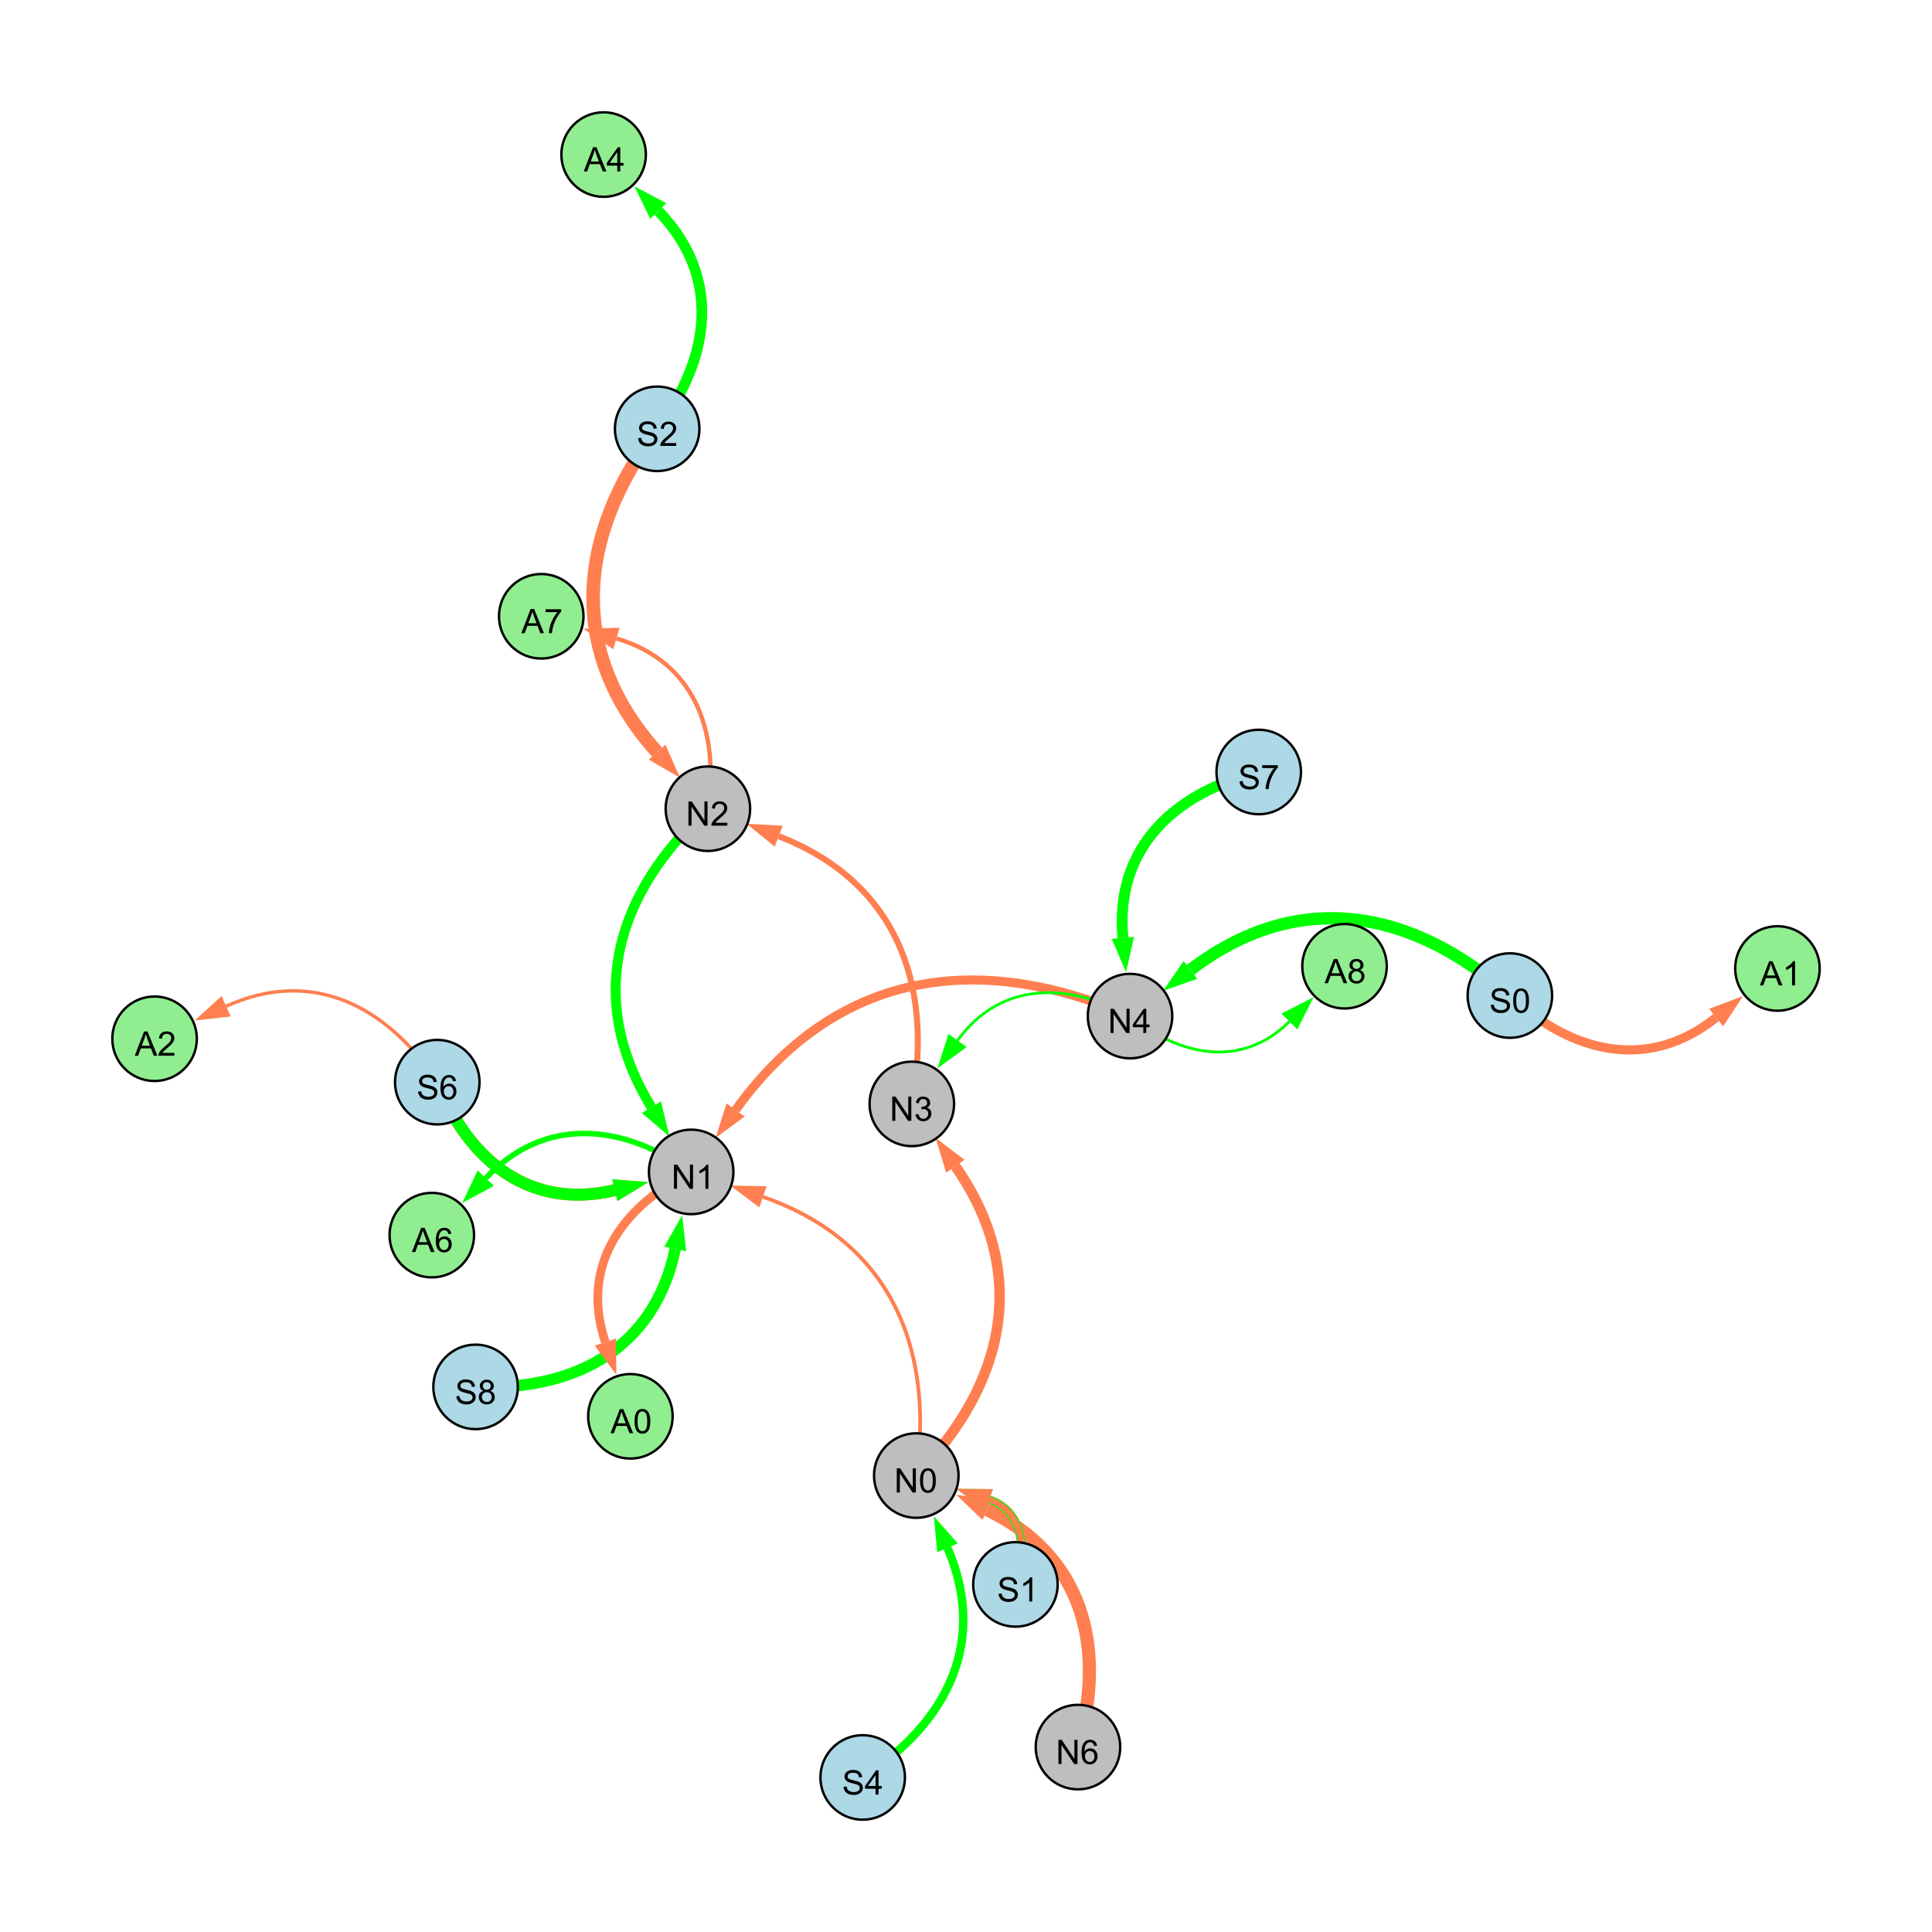 <?xml version="1.0" encoding="UTF-8"?>
<svg xmlns="http://www.w3.org/2000/svg" xmlns:xlink="http://www.w3.org/1999/xlink" width="800" height="800" viewBox="0 0 800 800">
<defs>
<g>
<g id="glyph-0-0">
<path d="M 0.629 -3.219 L 1.879 -3.328 C 1.938 -2.828 2.078 -2.418 2.293 -2.094 C 2.512 -1.773 2.848 -1.516 3.301 -1.316 C 3.758 -1.117 4.27 -1.02 4.84 -1.02 C 5.344 -1.02 5.793 -1.094 6.18 -1.242 C 6.566 -1.395 6.855 -1.602 7.043 -1.863 C 7.234 -2.125 7.328 -2.41 7.328 -2.719 C 7.328 -3.035 7.238 -3.309 7.055 -3.543 C 6.871 -3.777 6.57 -3.977 6.152 -4.137 C 5.883 -4.242 5.289 -4.402 4.367 -4.625 C 3.449 -4.844 2.805 -5.055 2.434 -5.25 C 1.953 -5.5 1.598 -5.812 1.363 -6.184 C 1.129 -6.555 1.012 -6.969 1.012 -7.43 C 1.012 -7.938 1.156 -8.41 1.441 -8.848 C 1.73 -9.289 2.148 -9.621 2.699 -9.852 C 3.25 -10.078 3.863 -10.191 4.539 -10.191 C 5.281 -10.191 5.938 -10.074 6.504 -9.832 C 7.07 -9.594 7.508 -9.242 7.812 -8.777 C 8.117 -8.312 8.281 -7.785 8.305 -7.199 L 7.035 -7.102 C 6.965 -7.734 6.734 -8.215 6.34 -8.539 C 5.945 -8.863 5.363 -9.023 4.594 -9.023 C 3.793 -9.023 3.207 -8.875 2.84 -8.582 C 2.473 -8.289 2.289 -7.934 2.289 -7.52 C 2.289 -7.16 2.422 -6.863 2.68 -6.633 C 2.934 -6.398 3.602 -6.16 4.68 -5.918 C 5.758 -5.672 6.496 -5.461 6.898 -5.277 C 7.48 -5.008 7.91 -4.668 8.188 -4.254 C 8.469 -3.844 8.605 -3.367 8.605 -2.828 C 8.605 -2.297 8.453 -1.793 8.148 -1.324 C 7.844 -0.852 7.406 -0.484 6.832 -0.223 C 6.262 0.039 5.617 0.172 4.902 0.172 C 3.996 0.172 3.234 0.039 2.621 -0.227 C 2.008 -0.488 1.527 -0.887 1.18 -1.418 C 0.832 -1.949 0.648 -2.551 0.629 -3.219 Z M 0.629 -3.219 "/>
</g>
<g id="glyph-0-1">
<path d="M 0.582 -4.941 C 0.582 -6.129 0.703 -7.082 0.945 -7.805 C 1.191 -8.527 1.555 -9.082 2.035 -9.477 C 2.516 -9.867 3.121 -10.062 3.848 -10.062 C 4.387 -10.062 4.859 -9.953 5.266 -9.738 C 5.668 -9.52 6.004 -9.211 6.27 -8.801 C 6.531 -8.395 6.738 -7.898 6.891 -7.312 C 7.039 -6.727 7.117 -5.938 7.117 -4.941 C 7.117 -3.766 6.996 -2.816 6.754 -2.094 C 6.512 -1.371 6.152 -0.816 5.672 -0.422 C 5.191 -0.027 4.582 0.172 3.848 0.172 C 2.883 0.172 2.125 -0.176 1.57 -0.867 C 0.91 -1.703 0.582 -3.059 0.582 -4.941 M 1.844 -4.941 C 1.844 -3.297 2.039 -2.203 2.422 -1.656 C 2.809 -1.113 3.285 -0.84 3.848 -0.84 C 4.414 -0.84 4.891 -1.113 5.273 -1.66 C 5.66 -2.207 5.852 -3.301 5.852 -4.941 C 5.852 -6.594 5.66 -7.688 5.273 -8.23 C 4.891 -8.773 4.41 -9.043 3.836 -9.043 C 3.27 -9.043 2.82 -8.805 2.48 -8.328 C 2.059 -7.715 1.844 -6.586 1.844 -4.941 Z M 1.844 -4.941 "/>
</g>
<g id="glyph-0-2">
<path d="M 1.066 0 L 1.066 -10.023 L 2.426 -10.023 L 7.691 -2.152 L 7.691 -10.023 L 8.961 -10.023 L 8.961 0 L 7.602 0 L 2.336 -7.875 L 2.336 0 Z M 1.066 0 "/>
</g>
<g id="glyph-0-3">
<path d="M 4.523 0 L 4.523 -2.398 L 0.18 -2.398 L 0.18 -3.527 L 4.75 -10.023 L 5.758 -10.023 L 5.758 -3.527 L 7.109 -3.527 L 7.109 -2.398 L 5.758 -2.398 L 5.758 0 L 4.523 0 M 4.523 -3.527 L 4.523 -8.047 L 1.387 -3.527 Z M 4.523 -3.527 "/>
</g>
<g id="glyph-0-4">
<path d="M 5.215 0 L 3.984 0 L 3.984 -7.84 C 3.688 -7.559 3.301 -7.277 2.82 -6.992 C 2.34 -6.711 1.906 -6.5 1.523 -6.359 L 1.523 -7.547 C 2.211 -7.871 2.812 -8.262 3.328 -8.723 C 3.844 -9.184 4.207 -9.629 4.422 -10.062 L 5.215 -10.062 Z M 5.215 0 "/>
</g>
<g id="glyph-0-5">
<path d="M 0.586 -2.645 L 1.82 -2.809 C 1.961 -2.113 2.199 -1.609 2.539 -1.301 C 2.879 -0.996 3.293 -0.84 3.781 -0.84 C 4.359 -0.84 4.848 -1.043 5.246 -1.441 C 5.645 -1.844 5.844 -2.34 5.844 -2.934 C 5.844 -3.496 5.66 -3.965 5.289 -4.332 C 4.922 -4.699 4.453 -4.883 3.883 -4.883 C 3.648 -4.883 3.359 -4.836 3.016 -4.742 L 3.152 -5.824 C 3.234 -5.816 3.301 -5.812 3.352 -5.812 C 3.875 -5.812 4.344 -5.945 4.766 -6.219 C 5.184 -6.492 5.395 -6.914 5.395 -7.484 C 5.395 -7.938 5.242 -8.309 4.938 -8.605 C 4.629 -8.902 4.234 -9.051 3.754 -9.051 C 3.273 -9.051 2.875 -8.898 2.555 -8.602 C 2.238 -8.297 2.031 -7.848 1.941 -7.246 L 0.711 -7.465 C 0.859 -8.289 1.203 -8.93 1.734 -9.383 C 2.27 -9.836 2.934 -10.062 3.727 -10.062 C 4.273 -10.062 4.777 -9.945 5.234 -9.711 C 5.695 -9.477 6.047 -9.156 6.293 -8.75 C 6.535 -8.344 6.656 -7.914 6.656 -7.457 C 6.656 -7.023 6.543 -6.629 6.309 -6.273 C 6.078 -5.918 5.734 -5.637 5.277 -5.43 C 5.871 -5.289 6.328 -5.008 6.656 -4.578 C 6.984 -4.145 7.148 -3.605 7.148 -2.961 C 7.148 -2.086 6.832 -1.344 6.195 -0.734 C 5.555 -0.125 4.75 0.18 3.773 0.18 C 2.895 0.18 2.164 -0.086 1.582 -0.609 C 1 -1.133 0.672 -1.812 0.586 -2.645 Z M 0.586 -2.645 "/>
</g>
<g id="glyph-0-6">
<path d="M 7.047 -1.184 L 7.047 0 L 0.422 0 C 0.414 -0.297 0.461 -0.582 0.566 -0.855 C 0.734 -1.305 1.008 -1.75 1.379 -2.188 C 1.75 -2.625 2.285 -3.133 2.988 -3.703 C 4.078 -4.598 4.812 -5.305 5.195 -5.828 C 5.578 -6.348 5.77 -6.844 5.77 -7.309 C 5.77 -7.797 5.594 -8.207 5.246 -8.543 C 4.898 -8.875 4.445 -9.043 3.883 -9.043 C 3.289 -9.043 2.816 -8.867 2.461 -8.512 C 2.105 -8.156 1.926 -7.664 1.922 -7.035 L 0.656 -7.164 C 0.742 -8.109 1.07 -8.828 1.633 -9.32 C 2.199 -9.816 2.957 -10.062 3.91 -10.062 C 4.871 -10.062 5.633 -9.797 6.195 -9.262 C 6.754 -8.73 7.035 -8.07 7.035 -7.281 C 7.035 -6.879 6.953 -6.484 6.789 -6.098 C 6.625 -5.711 6.352 -5.301 5.973 -4.875 C 5.59 -4.445 4.957 -3.859 4.074 -3.109 C 3.336 -2.492 2.863 -2.07 2.652 -1.848 C 2.441 -1.629 2.27 -1.406 2.133 -1.184 Z M 7.047 -1.184 "/>
</g>
<g id="glyph-0-7">
<path d="M 6.965 -7.566 L 5.742 -7.473 C 5.633 -7.953 5.477 -8.305 5.277 -8.523 C 4.945 -8.875 4.535 -9.051 4.047 -9.051 C 3.656 -9.051 3.312 -8.941 3.016 -8.723 C 2.629 -8.441 2.32 -8.027 2.098 -7.484 C 1.875 -6.941 1.758 -6.172 1.75 -5.168 C 2.047 -5.617 2.41 -5.953 2.836 -6.172 C 3.266 -6.391 3.715 -6.5 4.184 -6.5 C 5.004 -6.5 5.703 -6.199 6.277 -5.594 C 6.855 -4.992 7.145 -4.211 7.145 -3.254 C 7.145 -2.625 7.008 -2.039 6.738 -1.5 C 6.465 -0.961 6.094 -0.547 5.617 -0.258 C 5.145 0.027 4.609 0.172 4.008 0.172 C 2.98 0.172 2.145 -0.207 1.496 -0.961 C 0.852 -1.715 0.527 -2.957 0.527 -4.688 C 0.527 -6.625 0.883 -8.035 1.602 -8.914 C 2.223 -9.68 3.066 -10.062 4.121 -10.062 C 4.91 -10.062 5.555 -9.84 6.059 -9.398 C 6.562 -8.957 6.867 -8.348 6.965 -7.566 M 1.941 -3.246 C 1.941 -2.824 2.031 -2.418 2.211 -2.031 C 2.391 -1.645 2.645 -1.348 2.969 -1.145 C 3.289 -0.941 3.629 -0.84 3.984 -0.84 C 4.504 -0.84 4.953 -1.051 5.324 -1.469 C 5.699 -1.891 5.887 -2.457 5.887 -3.18 C 5.887 -3.871 5.699 -4.418 5.332 -4.816 C 4.961 -5.215 4.5 -5.414 3.938 -5.414 C 3.383 -5.414 2.91 -5.215 2.523 -4.816 C 2.137 -4.418 1.941 -3.895 1.941 -3.246 Z M 1.941 -3.246 "/>
</g>
<g id="glyph-0-8">
<path d="M 2.477 -5.434 C 1.965 -5.621 1.586 -5.887 1.34 -6.234 C 1.094 -6.582 0.969 -6.996 0.969 -7.477 C 0.969 -8.207 1.234 -8.82 1.758 -9.316 C 2.281 -9.812 2.977 -10.062 3.848 -10.062 C 4.723 -10.062 5.43 -9.809 5.961 -9.301 C 6.492 -8.793 6.762 -8.172 6.762 -7.445 C 6.762 -6.98 6.641 -6.574 6.395 -6.23 C 6.152 -5.887 5.781 -5.621 5.285 -5.434 C 5.898 -5.234 6.367 -4.91 6.688 -4.465 C 7.012 -4.016 7.172 -3.484 7.172 -2.863 C 7.172 -2.008 6.867 -1.289 6.262 -0.703 C 5.656 -0.121 4.859 0.172 3.867 0.172 C 2.879 0.172 2.082 -0.121 1.477 -0.707 C 0.871 -1.293 0.566 -2.023 0.566 -2.898 C 0.566 -3.551 0.734 -4.098 1.062 -4.535 C 1.395 -4.977 1.863 -5.273 2.477 -5.434 M 2.227 -7.52 C 2.227 -7.047 2.383 -6.656 2.688 -6.359 C 2.992 -6.055 3.387 -5.906 3.875 -5.906 C 4.352 -5.906 4.738 -6.055 5.043 -6.355 C 5.344 -6.652 5.496 -7.02 5.496 -7.453 C 5.496 -7.902 5.34 -8.281 5.027 -8.59 C 4.715 -8.898 4.328 -9.051 3.863 -9.051 C 3.395 -9.051 3.004 -8.898 2.695 -8.602 C 2.383 -8.297 2.227 -7.938 2.227 -7.52 M 1.832 -2.891 C 1.832 -2.539 1.914 -2.203 2.082 -1.875 C 2.246 -1.547 2.496 -1.289 2.824 -1.109 C 3.152 -0.93 3.504 -0.84 3.883 -0.84 C 4.469 -0.84 4.957 -1.031 5.34 -1.406 C 5.723 -1.785 5.914 -2.266 5.914 -2.852 C 5.914 -3.441 5.715 -3.934 5.32 -4.32 C 4.926 -4.707 4.434 -4.902 3.844 -4.902 C 3.262 -4.902 2.785 -4.711 2.402 -4.328 C 2.023 -3.945 1.832 -3.465 1.832 -2.891 Z M 1.832 -2.891 "/>
</g>
<g id="glyph-0-9">
<path d="M 0.664 -8.711 L 0.664 -9.891 L 7.148 -9.891 L 7.148 -8.934 C 6.512 -8.254 5.879 -7.352 5.254 -6.227 C 4.625 -5.102 4.141 -3.945 3.801 -2.754 C 3.555 -1.918 3.398 -0.996 3.328 0 L 2.062 0 C 2.078 -0.789 2.234 -1.742 2.531 -2.859 C 2.824 -3.973 3.25 -5.051 3.805 -6.086 C 4.359 -7.125 4.945 -8 5.57 -8.711 Z M 0.664 -8.711 "/>
</g>
<g id="glyph-0-10">
<path d="M -0.02 0 L 3.828 -10.023 L 5.258 -10.023 L 9.359 0 L 7.848 0 L 6.68 -3.035 L 2.488 -3.035 L 1.387 0 L -0.02 0 M 2.871 -4.117 L 6.27 -4.117 L 5.223 -6.891 C 4.902 -7.734 4.668 -8.426 4.512 -8.969 C 4.383 -8.328 4.203 -7.688 3.973 -7.055 Z M 2.871 -4.117 "/>
</g>
</g>
</defs>
<rect x="-80" y="-80" width="960" height="960" fill="rgb(100%, 100%, 100%)" fill-opacity="1"/>
<path fill="none" stroke-width="5.091" stroke-linecap="butt" stroke-linejoin="miter" stroke="rgb(0%, 100%, 0%)" stroke-opacity="1" stroke-miterlimit="10" d="M 625.207 412.242 C 583.766 375.633 536.676 368.176 492.926 401.625 "/>
<path fill-rule="nonzero" fill="rgb(0%, 100%, 0%)" fill-opacity="1" d="M 481.594 410.289 L 490.113 397.945 L 495.742 405.309 L 481.594 410.289 "/>
<path fill="none" stroke-width="1.562" stroke-linecap="butt" stroke-linejoin="miter" stroke="rgb(100%, 49.804%, 31.373%)" stroke-opacity="1" stroke-miterlimit="10" d="M 379.418 611 C 387.109 556.66 367.562 513.531 315.93 495.59 "/>
<path fill-rule="nonzero" fill="rgb(100%, 49.804%, 31.373%)" fill-opacity="1" d="M 302.457 490.91 L 317.453 491.211 L 314.41 499.969 L 302.457 490.91 "/>
<path fill="none" stroke-width="2.517" stroke-linecap="butt" stroke-linejoin="miter" stroke="rgb(100%, 49.804%, 31.373%)" stroke-opacity="1" stroke-miterlimit="10" d="M 377.566 457.102 C 386.902 406.367 370.305 364.832 322.438 346.25 "/>
<path fill-rule="nonzero" fill="rgb(100%, 49.804%, 31.373%)" fill-opacity="1" d="M 309.137 341.086 L 324.113 341.93 L 320.758 350.57 L 309.137 341.086 "/>
<path fill="none" stroke-width="5.63" stroke-linecap="butt" stroke-linejoin="miter" stroke="rgb(100%, 49.804%, 31.373%)" stroke-opacity="1" stroke-miterlimit="10" d="M 272.121 177.562 C 238.637 222.184 234.953 270.109 272.082 311.449 "/>
<path fill-rule="nonzero" fill="rgb(100%, 49.804%, 31.373%)" fill-opacity="1" d="M 281.617 322.062 L 268.637 314.547 L 275.531 308.352 L 281.617 322.062 "/>
<path fill="none" stroke-width="5.456" stroke-linecap="butt" stroke-linejoin="miter" stroke="rgb(100%, 49.804%, 31.373%)" stroke-opacity="1" stroke-miterlimit="10" d="M 446.363 723.434 C 458.418 681.289 448.055 644.059 408.816 625.16 "/>
<path fill-rule="nonzero" fill="rgb(100%, 49.804%, 31.373%)" fill-opacity="1" d="M 395.965 618.969 L 410.828 620.984 L 406.805 629.336 L 395.965 618.969 "/>
<path fill="none" stroke-width="5.042" stroke-linecap="butt" stroke-linejoin="miter" stroke="rgb(100%, 49.804%, 31.373%)" stroke-opacity="1" stroke-miterlimit="10" d="M 181.066 448.102 C 194.395 481.387 220.043 501.066 254.586 492.812 "/>
<path fill-rule="nonzero" fill="rgb(100%, 49.804%, 31.373%)" fill-opacity="1" d="M 268.461 489.5 L 255.66 497.324 L 253.508 488.305 L 268.461 489.5 "/>
<path fill="none" stroke-width="3.616" stroke-linecap="butt" stroke-linejoin="miter" stroke="rgb(100%, 49.804%, 31.373%)" stroke-opacity="1" stroke-miterlimit="10" d="M 420.465 656.074 C 425.613 641.68 423.457 625.613 409.625 621.023 "/>
<path fill-rule="nonzero" fill="rgb(100%, 49.804%, 31.373%)" fill-opacity="1" d="M 396.086 616.531 L 411.086 616.625 L 408.168 625.426 L 396.086 616.531 "/>
<path fill="none" stroke-width="3.751" stroke-linecap="butt" stroke-linejoin="miter" stroke="rgb(100%, 49.804%, 31.373%)" stroke-opacity="1" stroke-miterlimit="10" d="M 467.922 420.746 C 403.77 392.871 345.289 402.922 304.609 459.605 "/>
<path fill-rule="nonzero" fill="rgb(100%, 49.804%, 31.373%)" fill-opacity="1" d="M 296.293 471.195 L 300.844 456.902 L 308.379 462.309 L 296.293 471.195 "/>
<path fill="none" stroke-width="1.144" stroke-linecap="butt" stroke-linejoin="miter" stroke="rgb(0%, 100%, 0%)" stroke-opacity="1" stroke-miterlimit="10" d="M 467.922 420.746 C 441.594 406.254 413.844 406.773 396.504 430.832 "/>
<path fill-rule="nonzero" fill="rgb(0%, 100%, 0%)" fill-opacity="1" d="M 388.16 442.406 L 392.742 428.121 L 400.262 433.543 L 388.16 442.406 "/>
<path fill="none" stroke-width="3.279" stroke-linecap="butt" stroke-linejoin="miter" stroke="rgb(0%, 100%, 0%)" stroke-opacity="1" stroke-miterlimit="10" d="M 420.465 656.074 C 425.613 641.68 423.457 625.613 409.625 621.023 "/>
<path fill-rule="nonzero" fill="rgb(0%, 100%, 0%)" fill-opacity="1" d="M 396.086 616.531 L 411.086 616.625 L 408.168 625.426 L 396.086 616.531 "/>
<path fill="none" stroke-width="2.429" stroke-linecap="butt" stroke-linejoin="miter" stroke="rgb(100%, 49.804%, 31.373%)" stroke-opacity="1" stroke-miterlimit="10" d="M 420.465 656.074 C 425.613 641.68 423.457 625.613 409.625 621.023 "/>
<path fill-rule="nonzero" fill="rgb(100%, 49.804%, 31.373%)" fill-opacity="1" d="M 396.086 616.531 L 411.086 616.625 L 408.168 625.426 L 396.086 616.531 "/>
<path fill="none" stroke-width="4.107" stroke-linecap="butt" stroke-linejoin="miter" stroke="rgb(0%, 100%, 0%)" stroke-opacity="1" stroke-miterlimit="10" d="M 293.121 334.871 C 254.434 370.219 242.445 413.992 269.742 458.457 "/>
<path fill-rule="nonzero" fill="rgb(0%, 100%, 0%)" fill-opacity="1" d="M 277.207 470.613 L 265.793 460.879 L 273.691 456.031 L 277.207 470.613 "/>
<path fill="none" stroke-width="4.346" stroke-linecap="butt" stroke-linejoin="miter" stroke="rgb(100%, 49.804%, 31.373%)" stroke-opacity="1" stroke-miterlimit="10" d="M 379.418 611 C 416.832 572.34 426.262 526.82 395.586 482.898 "/>
<path fill-rule="nonzero" fill="rgb(100%, 49.804%, 31.373%)" fill-opacity="1" d="M 387.418 471.203 L 399.387 480.242 L 391.785 485.551 L 387.418 471.203 "/>
<path fill="none" stroke-width="4.916" stroke-linecap="butt" stroke-linejoin="miter" stroke="rgb(0%, 100%, 0%)" stroke-opacity="1" stroke-miterlimit="10" d="M 181.066 448.102 C 194.395 481.387 220.043 501.066 254.586 492.812 "/>
<path fill-rule="nonzero" fill="rgb(0%, 100%, 0%)" fill-opacity="1" d="M 268.461 489.5 L 255.66 497.324 L 253.508 488.305 L 268.461 489.5 "/>
<path fill="none" stroke-width="4.722" stroke-linecap="butt" stroke-linejoin="miter" stroke="rgb(0%, 100%, 0%)" stroke-opacity="1" stroke-miterlimit="10" d="M 196.93 574.285 C 238.758 575.918 271.164 557.891 279.59 517.188 "/>
<path fill-rule="nonzero" fill="rgb(0%, 100%, 0%)" fill-opacity="1" d="M 282.48 503.219 L 284.129 518.125 L 275.051 516.246 L 282.48 503.219 "/>
<path fill="none" stroke-width="3.5" stroke-linecap="butt" stroke-linejoin="miter" stroke="rgb(0%, 100%, 0%)" stroke-opacity="1" stroke-miterlimit="10" d="M 357.223 736 C 392.691 713.094 408.945 679.441 392.336 640.941 "/>
<path fill-rule="nonzero" fill="rgb(0%, 100%, 0%)" fill-opacity="1" d="M 386.684 627.844 L 396.59 639.105 L 388.078 642.777 L 386.684 627.844 "/>
<path fill="none" stroke-width="4.511" stroke-linecap="butt" stroke-linejoin="miter" stroke="rgb(0%, 100%, 0%)" stroke-opacity="1" stroke-miterlimit="10" d="M 521.211 319.668 C 485.293 328.504 461.645 351.844 464.969 388.355 "/>
<path fill-rule="nonzero" fill="rgb(0%, 100%, 0%)" fill-opacity="1" d="M 466.266 402.562 L 460.355 388.773 L 469.586 387.934 L 466.266 402.562 "/>
<path fill="none" stroke-width="2.312" stroke-linecap="butt" stroke-linejoin="miter" stroke="rgb(0%, 100%, 0%)" stroke-opacity="1" stroke-miterlimit="10" d="M 286.199 485.262 C 257.203 464.855 225.285 462.344 201.145 487.84 "/>
<path fill-rule="nonzero" fill="rgb(0%, 100%, 0%)" fill-opacity="1" d="M 191.336 498.199 L 197.777 484.652 L 204.508 491.027 L 191.336 498.199 "/>
<path fill="none" stroke-width="4.424" stroke-linecap="butt" stroke-linejoin="miter" stroke="rgb(0%, 100%, 0%)" stroke-opacity="1" stroke-miterlimit="10" d="M 272.121 177.562 C 294.828 147.613 298.52 114.121 272.59 87.363 "/>
<path fill-rule="nonzero" fill="rgb(0%, 100%, 0%)" fill-opacity="1" d="M 262.664 77.121 L 275.922 84.137 L 269.262 90.59 L 262.664 77.121 "/>
<path fill="none" stroke-width="3.774" stroke-linecap="butt" stroke-linejoin="miter" stroke="rgb(100%, 49.804%, 31.373%)" stroke-opacity="1" stroke-miterlimit="10" d="M 625.207 412.242 C 651.406 436.629 682.949 443.496 710.625 421.336 "/>
<path fill-rule="nonzero" fill="rgb(100%, 49.804%, 31.373%)" fill-opacity="1" d="M 721.762 412.422 L 713.523 424.957 L 707.73 417.719 L 721.762 412.422 "/>
<path fill="none" stroke-width="1.784" stroke-linecap="butt" stroke-linejoin="miter" stroke="rgb(100%, 49.804%, 31.373%)" stroke-opacity="1" stroke-miterlimit="10" d="M 293.121 334.871 C 298.121 301.902 286.883 273.715 255.25 264.375 "/>
<path fill-rule="nonzero" fill="rgb(100%, 49.804%, 31.373%)" fill-opacity="1" d="M 241.566 260.336 L 256.562 259.93 L 253.938 268.82 L 241.566 260.336 "/>
<path fill="none" stroke-width="3.591" stroke-linecap="butt" stroke-linejoin="miter" stroke="rgb(100%, 49.804%, 31.373%)" stroke-opacity="1" stroke-miterlimit="10" d="M 286.199 485.262 C 256.738 499.863 240.262 524.914 250.66 555.727 "/>
<path fill-rule="nonzero" fill="rgb(100%, 49.804%, 31.373%)" fill-opacity="1" d="M 255.223 569.242 L 246.27 557.207 L 255.051 554.242 L 255.223 569.242 "/>
<path fill="none" stroke-width="1.172" stroke-linecap="butt" stroke-linejoin="miter" stroke="rgb(0%, 100%, 0%)" stroke-opacity="1" stroke-miterlimit="10" d="M 467.922 420.746 C 489.359 437.984 514.773 442.141 533.902 422.973 "/>
<path fill-rule="nonzero" fill="rgb(0%, 100%, 0%)" fill-opacity="1" d="M 543.984 412.879 L 537.184 426.25 L 530.625 419.699 L 543.984 412.879 "/>
<path fill="none" stroke-width="1.413" stroke-linecap="butt" stroke-linejoin="miter" stroke="rgb(100%, 49.804%, 31.373%)" stroke-opacity="1" stroke-miterlimit="10" d="M 181.066 448.102 C 159.785 415.77 128.605 400.797 93.645 416.668 "/>
<path fill-rule="nonzero" fill="rgb(100%, 49.804%, 31.373%)" fill-opacity="1" d="M 80.652 422.566 L 91.727 412.449 L 95.559 420.891 L 80.652 422.566 "/>
<path fill-rule="nonzero" fill="rgb(67.843%, 84.706%, 90.196%)" fill-opacity="1" stroke-width="1" stroke-linecap="butt" stroke-linejoin="miter" stroke="rgb(0%, 0%, 0%)" stroke-opacity="1" stroke-miterlimit="10" d="M 642.707 412.242 C 642.707 421.906 634.871 429.742 625.207 429.742 C 615.539 429.742 607.707 421.906 607.707 412.242 C 607.707 402.578 615.539 394.742 625.207 394.742 C 634.871 394.742 642.707 402.578 642.707 412.242 "/>
<path fill-rule="nonzero" fill="rgb(74.51%, 74.51%, 74.51%)" fill-opacity="1" stroke-width="1" stroke-linecap="butt" stroke-linejoin="miter" stroke="rgb(0%, 0%, 0%)" stroke-opacity="1" stroke-miterlimit="10" d="M 485.422 420.746 C 485.422 430.41 477.586 438.246 467.922 438.246 C 458.254 438.246 450.422 430.41 450.422 420.746 C 450.422 411.082 458.254 403.246 467.922 403.246 C 477.586 403.246 485.422 411.082 485.422 420.746 "/>
<path fill-rule="nonzero" fill="rgb(74.51%, 74.51%, 74.51%)" fill-opacity="1" stroke-width="1" stroke-linecap="butt" stroke-linejoin="miter" stroke="rgb(0%, 0%, 0%)" stroke-opacity="1" stroke-miterlimit="10" d="M 396.918 611 C 396.918 620.668 389.082 628.5 379.418 628.5 C 369.754 628.5 361.918 620.668 361.918 611 C 361.918 601.336 369.754 593.5 379.418 593.5 C 389.082 593.5 396.918 601.336 396.918 611 "/>
<path fill-rule="nonzero" fill="rgb(74.51%, 74.51%, 74.51%)" fill-opacity="1" stroke-width="1" stroke-linecap="butt" stroke-linejoin="miter" stroke="rgb(0%, 0%, 0%)" stroke-opacity="1" stroke-miterlimit="10" d="M 303.699 485.262 C 303.699 494.926 295.863 502.762 286.199 502.762 C 276.535 502.762 268.699 494.926 268.699 485.262 C 268.699 475.594 276.535 467.762 286.199 467.762 C 295.863 467.762 303.699 475.594 303.699 485.262 "/>
<path fill-rule="nonzero" fill="rgb(74.51%, 74.51%, 74.51%)" fill-opacity="1" stroke-width="1" stroke-linecap="butt" stroke-linejoin="miter" stroke="rgb(0%, 0%, 0%)" stroke-opacity="1" stroke-miterlimit="10" d="M 395.066 457.102 C 395.066 466.766 387.23 474.602 377.566 474.602 C 367.902 474.602 360.066 466.766 360.066 457.102 C 360.066 447.434 367.902 439.602 377.566 439.602 C 387.23 439.602 395.066 447.434 395.066 457.102 "/>
<path fill-rule="nonzero" fill="rgb(74.51%, 74.51%, 74.51%)" fill-opacity="1" stroke-width="1" stroke-linecap="butt" stroke-linejoin="miter" stroke="rgb(0%, 0%, 0%)" stroke-opacity="1" stroke-miterlimit="10" d="M 310.621 334.871 C 310.621 344.535 302.785 352.371 293.121 352.371 C 283.457 352.371 275.621 344.535 275.621 334.871 C 275.621 325.207 283.457 317.371 293.121 317.371 C 302.785 317.371 310.621 325.207 310.621 334.871 "/>
<path fill-rule="nonzero" fill="rgb(67.843%, 84.706%, 90.196%)" fill-opacity="1" stroke-width="1" stroke-linecap="butt" stroke-linejoin="miter" stroke="rgb(0%, 0%, 0%)" stroke-opacity="1" stroke-miterlimit="10" d="M 289.621 177.562 C 289.621 187.227 281.785 195.062 272.121 195.062 C 262.453 195.062 254.621 187.227 254.621 177.562 C 254.621 167.898 262.453 160.062 272.121 160.062 C 281.785 160.062 289.621 167.898 289.621 177.562 "/>
<path fill-rule="nonzero" fill="rgb(74.51%, 74.51%, 74.51%)" fill-opacity="1" stroke-width="1" stroke-linecap="butt" stroke-linejoin="miter" stroke="rgb(0%, 0%, 0%)" stroke-opacity="1" stroke-miterlimit="10" d="M 463.863 723.434 C 463.863 733.098 456.027 740.934 446.363 740.934 C 436.699 740.934 428.863 733.098 428.863 723.434 C 428.863 713.77 436.699 705.934 446.363 705.934 C 456.027 705.934 463.863 713.77 463.863 723.434 "/>
<path fill-rule="nonzero" fill="rgb(67.843%, 84.706%, 90.196%)" fill-opacity="1" stroke-width="1" stroke-linecap="butt" stroke-linejoin="miter" stroke="rgb(0%, 0%, 0%)" stroke-opacity="1" stroke-miterlimit="10" d="M 198.566 448.102 C 198.566 457.766 190.73 465.602 181.066 465.602 C 171.402 465.602 163.566 457.766 163.566 448.102 C 163.566 438.438 171.402 430.602 181.066 430.602 C 190.73 430.602 198.566 438.438 198.566 448.102 "/>
<path fill-rule="nonzero" fill="rgb(67.843%, 84.706%, 90.196%)" fill-opacity="1" stroke-width="1" stroke-linecap="butt" stroke-linejoin="miter" stroke="rgb(0%, 0%, 0%)" stroke-opacity="1" stroke-miterlimit="10" d="M 437.965 656.074 C 437.965 665.738 430.129 673.574 420.465 673.574 C 410.801 673.574 402.965 665.738 402.965 656.074 C 402.965 646.41 410.801 638.574 420.465 638.574 C 430.129 638.574 437.965 646.41 437.965 656.074 "/>
<path fill-rule="nonzero" fill="rgb(67.843%, 84.706%, 90.196%)" fill-opacity="1" stroke-width="1" stroke-linecap="butt" stroke-linejoin="miter" stroke="rgb(0%, 0%, 0%)" stroke-opacity="1" stroke-miterlimit="10" d="M 214.43 574.285 C 214.43 583.953 206.598 591.785 196.93 591.785 C 187.266 591.785 179.43 583.953 179.43 574.285 C 179.43 564.621 187.266 556.785 196.93 556.785 C 206.598 556.785 214.43 564.621 214.43 574.285 "/>
<path fill-rule="nonzero" fill="rgb(67.843%, 84.706%, 90.196%)" fill-opacity="1" stroke-width="1" stroke-linecap="butt" stroke-linejoin="miter" stroke="rgb(0%, 0%, 0%)" stroke-opacity="1" stroke-miterlimit="10" d="M 374.723 736 C 374.723 745.664 366.887 753.5 357.223 753.5 C 347.555 753.5 339.723 745.664 339.723 736 C 339.723 726.336 347.555 718.5 357.223 718.5 C 366.887 718.5 374.723 726.336 374.723 736 "/>
<path fill-rule="nonzero" fill="rgb(67.843%, 84.706%, 90.196%)" fill-opacity="1" stroke-width="1" stroke-linecap="butt" stroke-linejoin="miter" stroke="rgb(0%, 0%, 0%)" stroke-opacity="1" stroke-miterlimit="10" d="M 538.711 319.668 C 538.711 329.332 530.875 337.168 521.211 337.168 C 511.547 337.168 503.711 329.332 503.711 319.668 C 503.711 310.004 511.547 302.168 521.211 302.168 C 530.875 302.168 538.711 310.004 538.711 319.668 "/>
<path fill-rule="nonzero" fill="rgb(56.471%, 93.333%, 56.471%)" fill-opacity="1" stroke-width="1" stroke-linecap="butt" stroke-linejoin="miter" stroke="rgb(0%, 0%, 0%)" stroke-opacity="1" stroke-miterlimit="10" d="M 196.301 511.438 C 196.301 521.102 188.465 528.938 178.801 528.938 C 169.137 528.938 161.301 521.102 161.301 511.438 C 161.301 501.773 169.137 493.938 178.801 493.938 C 188.465 493.938 196.301 501.773 196.301 511.438 "/>
<path fill-rule="nonzero" fill="rgb(56.471%, 93.333%, 56.471%)" fill-opacity="1" stroke-width="1" stroke-linecap="butt" stroke-linejoin="miter" stroke="rgb(0%, 0%, 0%)" stroke-opacity="1" stroke-miterlimit="10" d="M 267.449 64 C 267.449 73.664 259.613 81.5 249.949 81.5 C 240.285 81.5 232.449 73.664 232.449 64 C 232.449 54.336 240.285 46.5 249.949 46.5 C 259.613 46.5 267.449 54.336 267.449 64 "/>
<path fill-rule="nonzero" fill="rgb(56.471%, 93.333%, 56.471%)" fill-opacity="1" stroke-width="1" stroke-linecap="butt" stroke-linejoin="miter" stroke="rgb(0%, 0%, 0%)" stroke-opacity="1" stroke-miterlimit="10" d="M 753.5 401.023 C 753.5 410.688 745.664 418.523 736 418.523 C 726.336 418.523 718.5 410.688 718.5 401.023 C 718.5 391.359 726.336 383.523 736 383.523 C 745.664 383.523 753.5 391.359 753.5 401.023 "/>
<path fill-rule="nonzero" fill="rgb(56.471%, 93.333%, 56.471%)" fill-opacity="1" stroke-width="1" stroke-linecap="butt" stroke-linejoin="miter" stroke="rgb(0%, 0%, 0%)" stroke-opacity="1" stroke-miterlimit="10" d="M 241.621 255.188 C 241.621 264.852 233.789 272.688 224.121 272.688 C 214.457 272.688 206.621 264.852 206.621 255.188 C 206.621 245.523 214.457 237.688 224.121 237.688 C 233.789 237.688 241.621 245.523 241.621 255.188 "/>
<path fill-rule="nonzero" fill="rgb(56.471%, 93.333%, 56.471%)" fill-opacity="1" stroke-width="1" stroke-linecap="butt" stroke-linejoin="miter" stroke="rgb(0%, 0%, 0%)" stroke-opacity="1" stroke-miterlimit="10" d="M 278.535 586.465 C 278.535 596.129 270.703 603.965 261.035 603.965 C 251.371 603.965 243.535 596.129 243.535 586.465 C 243.535 576.801 251.371 568.965 261.035 568.965 C 270.703 568.965 278.535 576.801 278.535 586.465 "/>
<path fill-rule="nonzero" fill="rgb(56.471%, 93.333%, 56.471%)" fill-opacity="1" stroke-width="1" stroke-linecap="butt" stroke-linejoin="miter" stroke="rgb(0%, 0%, 0%)" stroke-opacity="1" stroke-miterlimit="10" d="M 574.234 400.105 C 574.234 409.77 566.398 417.605 556.734 417.605 C 547.07 417.605 539.234 409.77 539.234 400.105 C 539.234 390.438 547.07 382.605 556.734 382.605 C 566.398 382.605 574.234 390.438 574.234 400.105 "/>
<path fill-rule="nonzero" fill="rgb(56.471%, 93.333%, 56.471%)" fill-opacity="1" stroke-width="1" stroke-linecap="butt" stroke-linejoin="miter" stroke="rgb(0%, 0%, 0%)" stroke-opacity="1" stroke-miterlimit="10" d="M 81.5 430.125 C 81.5 439.789 73.664 447.625 64 447.625 C 54.336 447.625 46.5 439.789 46.5 430.125 C 46.5 420.461 54.336 412.625 64 412.625 C 73.664 412.625 81.5 420.461 81.5 430.125 "/>
<g fill="rgb(0%, 0%, 0%)" fill-opacity="1">
<use xlink:href="#glyph-0-0" x="616.664" y="419.32"/>
<use xlink:href="#glyph-0-1" x="626.002" y="419.32"/>
</g>
<g fill="rgb(0%, 0%, 0%)" fill-opacity="1">
<use xlink:href="#glyph-0-2" x="458.777" y="427.738"/>
<use xlink:href="#glyph-0-3" x="468.888" y="427.738"/>
</g>
<g fill="rgb(0%, 0%, 0%)" fill-opacity="1">
<use xlink:href="#glyph-0-2" x="370.27" y="618.016"/>
<use xlink:href="#glyph-0-1" x="380.38" y="618.016"/>
</g>
<g fill="rgb(0%, 0%, 0%)" fill-opacity="1">
<use xlink:href="#glyph-0-2" x="278.004" y="492.273"/>
<use xlink:href="#glyph-0-4" x="288.114" y="492.273"/>
</g>
<g fill="rgb(0%, 0%, 0%)" fill-opacity="1">
<use xlink:href="#glyph-0-2" x="368.402" y="464.113"/>
<use xlink:href="#glyph-0-5" x="378.513" y="464.113"/>
</g>
<g fill="rgb(0%, 0%, 0%)" fill-opacity="1">
<use xlink:href="#glyph-0-2" x="284.008" y="341.887"/>
<use xlink:href="#glyph-0-6" x="294.118" y="341.887"/>
</g>
<g fill="rgb(0%, 0%, 0%)" fill-opacity="1">
<use xlink:href="#glyph-0-0" x="263.613" y="184.641"/>
<use xlink:href="#glyph-0-6" x="272.951" y="184.641"/>
</g>
<g fill="rgb(0%, 0%, 0%)" fill-opacity="1">
<use xlink:href="#glyph-0-2" x="437.203" y="730.449"/>
<use xlink:href="#glyph-0-7" x="447.313" y="730.449"/>
</g>
<g fill="rgb(0%, 0%, 0%)" fill-opacity="1">
<use xlink:href="#glyph-0-0" x="172.512" y="455.184"/>
<use xlink:href="#glyph-0-7" x="181.85" y="455.184"/>
</g>
<g fill="rgb(0%, 0%, 0%)" fill-opacity="1">
<use xlink:href="#glyph-0-0" x="412.875" y="663.156"/>
<use xlink:href="#glyph-0-4" x="422.213" y="663.156"/>
</g>
<g fill="rgb(0%, 0%, 0%)" fill-opacity="1">
<use xlink:href="#glyph-0-0" x="188.363" y="581.367"/>
<use xlink:href="#glyph-0-8" x="197.701" y="581.367"/>
</g>
<g fill="rgb(0%, 0%, 0%)" fill-opacity="1">
<use xlink:href="#glyph-0-0" x="348.684" y="743.078"/>
<use xlink:href="#glyph-0-3" x="358.021" y="743.078"/>
</g>
<g fill="rgb(0%, 0%, 0%)" fill-opacity="1">
<use xlink:href="#glyph-0-0" x="512.652" y="326.746"/>
<use xlink:href="#glyph-0-9" x="521.99" y="326.746"/>
</g>
<g fill="rgb(0%, 0%, 0%)" fill-opacity="1">
<use xlink:href="#glyph-0-10" x="170.57" y="518.453"/>
<use xlink:href="#glyph-0-7" x="179.908" y="518.453"/>
</g>
<g fill="rgb(0%, 0%, 0%)" fill-opacity="1">
<use xlink:href="#glyph-0-10" x="241.738" y="70.992"/>
<use xlink:href="#glyph-0-3" x="251.076" y="70.992"/>
</g>
<g fill="rgb(0%, 0%, 0%)" fill-opacity="1">
<use xlink:href="#glyph-0-10" x="728.734" y="408.039"/>
<use xlink:href="#glyph-0-4" x="738.072" y="408.039"/>
</g>
<g fill="rgb(0%, 0%, 0%)" fill-opacity="1">
<use xlink:href="#glyph-0-10" x="215.891" y="262.18"/>
<use xlink:href="#glyph-0-9" x="225.229" y="262.18"/>
</g>
<g fill="rgb(0%, 0%, 0%)" fill-opacity="1">
<use xlink:href="#glyph-0-10" x="252.82" y="593.48"/>
<use xlink:href="#glyph-0-1" x="262.158" y="593.48"/>
</g>
<g fill="rgb(0%, 0%, 0%)" fill-opacity="1">
<use xlink:href="#glyph-0-10" x="548.492" y="407.117"/>
<use xlink:href="#glyph-0-8" x="557.83" y="407.117"/>
</g>
<g fill="rgb(0%, 0%, 0%)" fill-opacity="1">
<use xlink:href="#glyph-0-10" x="55.816" y="437.141"/>
<use xlink:href="#glyph-0-6" x="65.154" y="437.141"/>
</g>
</svg>

